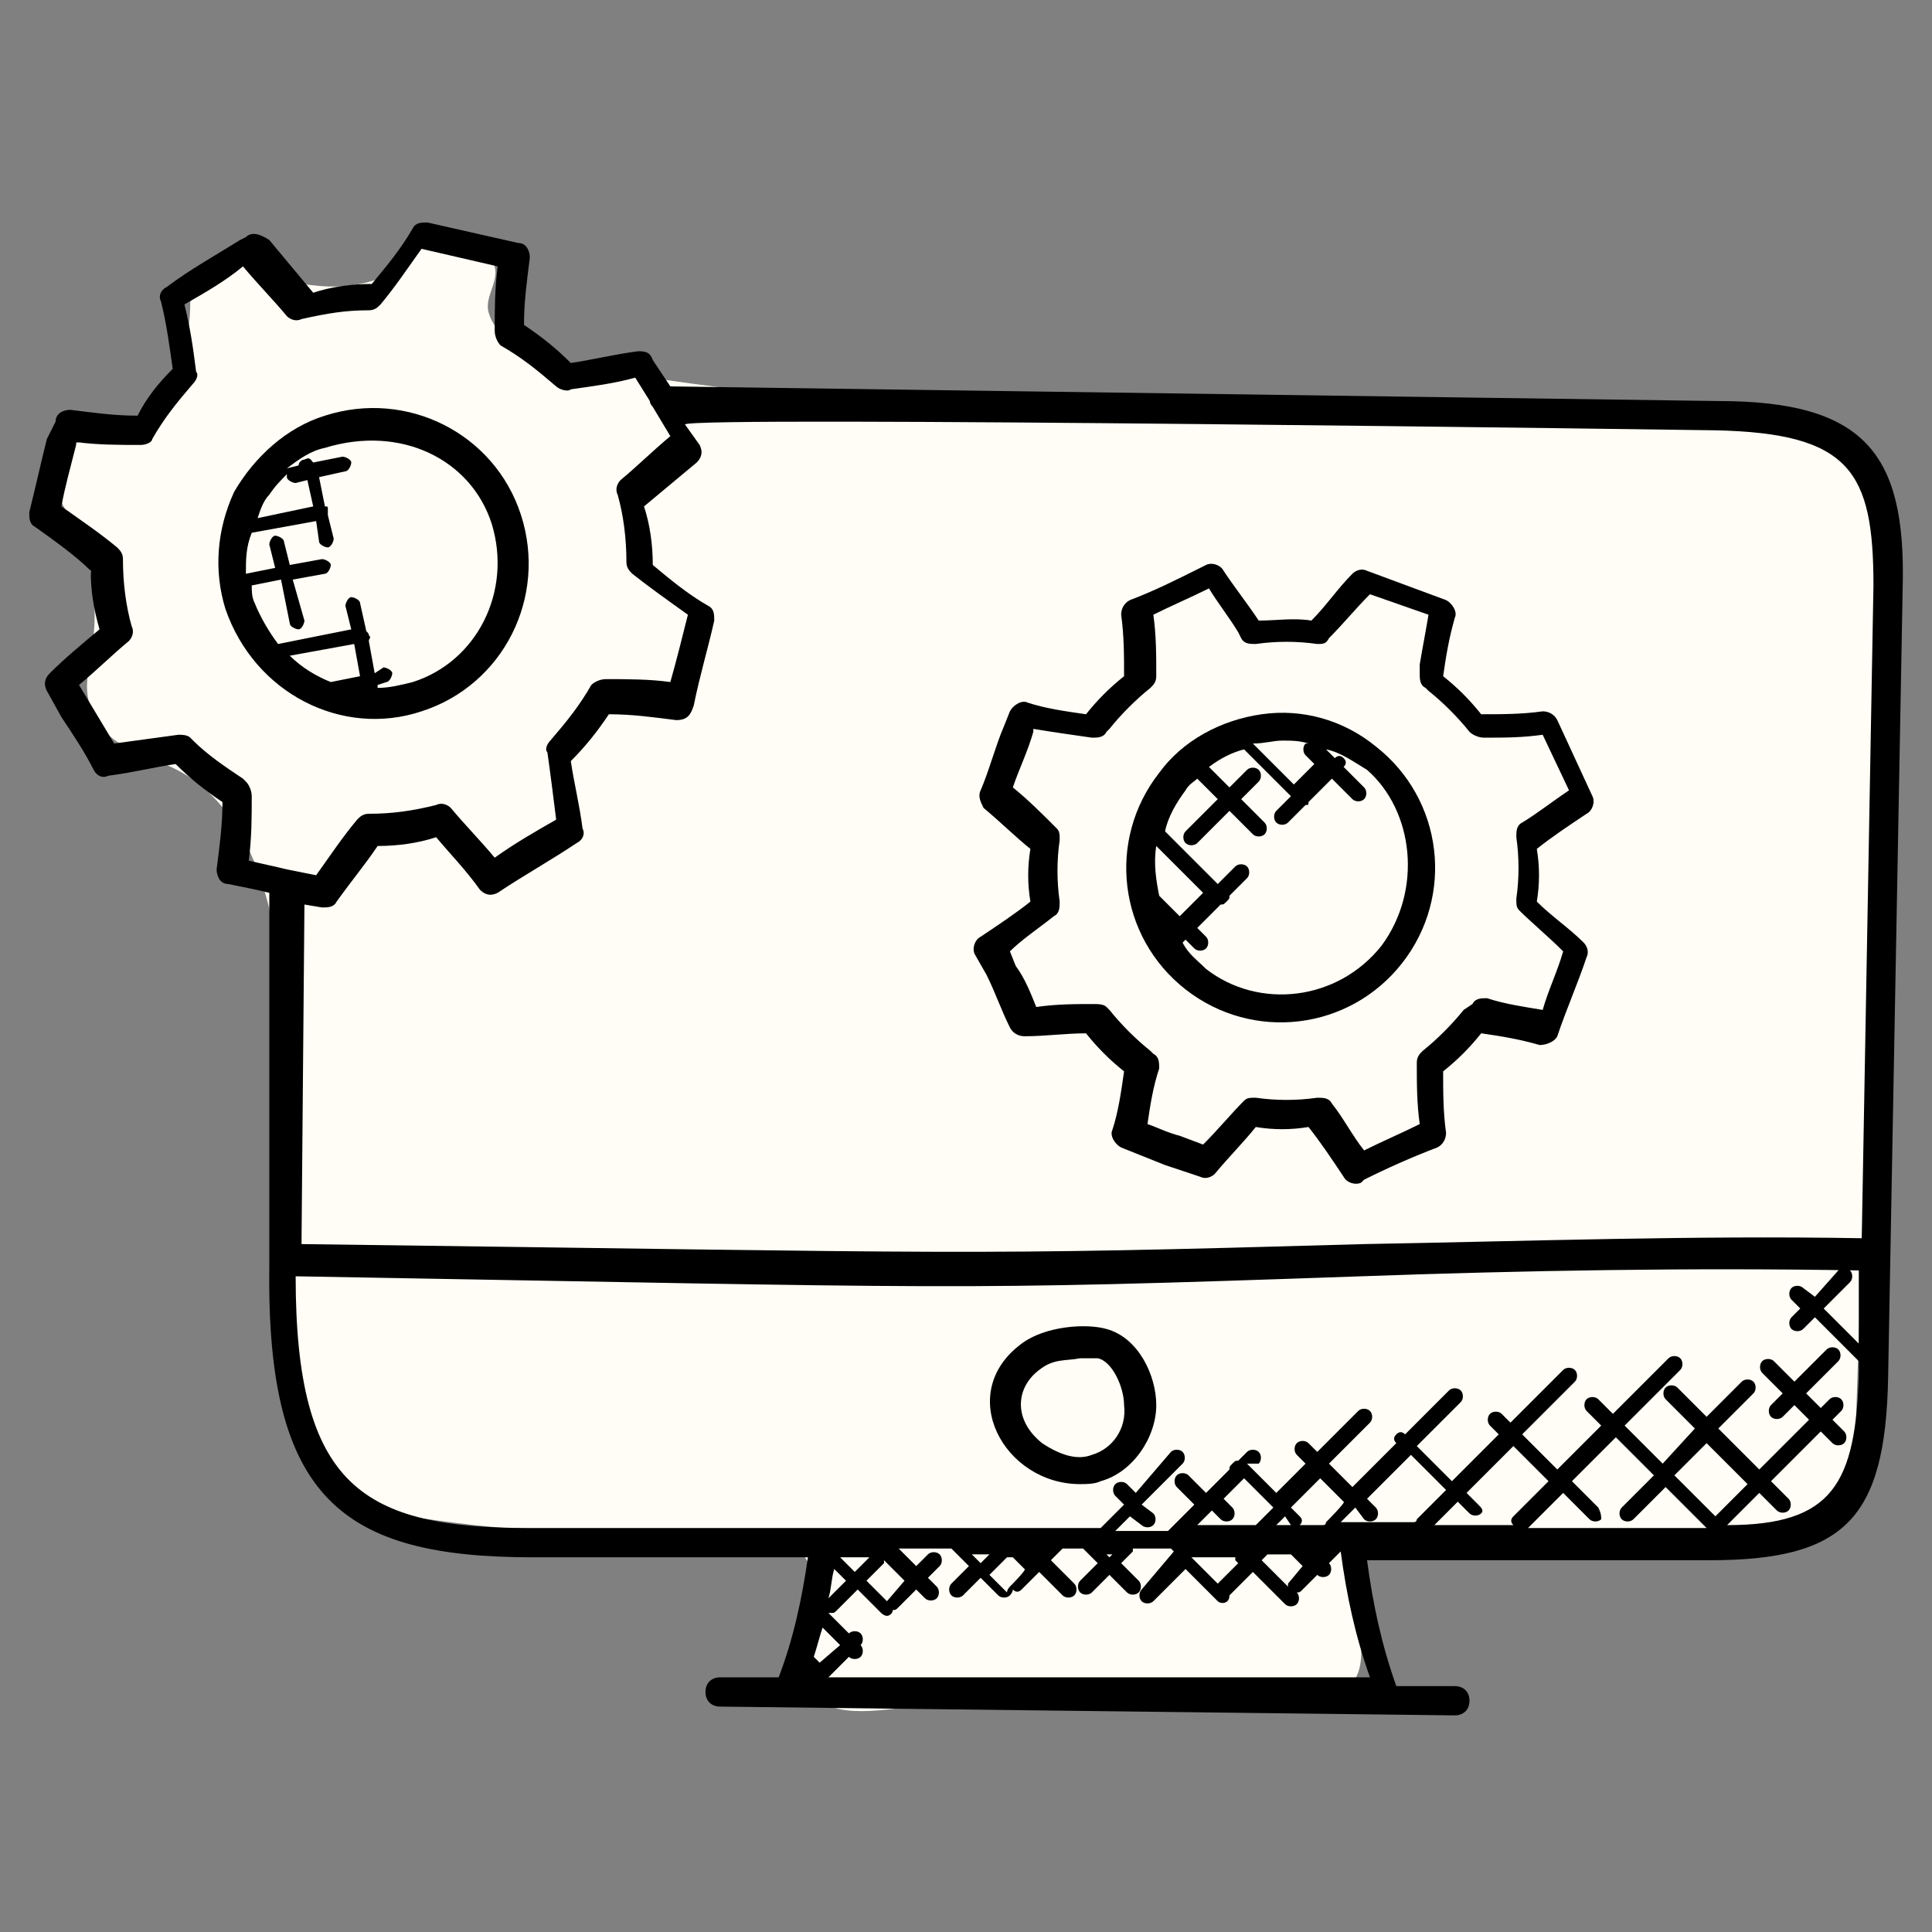 <?xml version="1.0" encoding="utf-8"?>
<!-- Generator: Adobe Illustrator 25.2.3, SVG Export Plug-In . SVG Version: 6.00 Build 0)  -->
<svg version="1.1" xmlns="http://www.w3.org/2000/svg" xmlns:xlink="http://www.w3.org/1999/xlink" x="0px" y="0px"
	 viewBox="0 0 66 66" style="enable-background:new 0 0 66 66;" xml:space="preserve">
<rect x="0" y="0" width="66" height="66" fill="#808080" stroke="none"/>
<style type="text/css">
	.st0{fill:#FFFDF5;}
</style>
<g id="Layer_3">
	<path class="st0" d="M63.3,51.6c-6.7,1.6-10.7,1.6-13.3,1.1c-0.7-0.1-2.6-0.5-3.4,0.5c-1,1.1,0.5,3.1-0.4,4.3
		c-0.8,1.1-3,0.6-5.5,0.3c-7.7-0.8-11.7,1.9-13.1-0.1c-1-1.5,0.9-3.1-0.1-4.5c-1.3-1.8-4.7-0.4-11.3-1.1c-1.7-0.2-3.1-0.4-4-0.7
		c-0.7-1.1-1.7-2.8-2.3-5c-0.9-3.6,0.2-4.8,0-9.4c-0.2-3.5-0.4-8.5-3.5-10.5c-1.3-0.8-2.6-0.8-3.2-2.1c-0.6-1.2,0.2-1.9,0-4.1
		c-0.2-2.6-1.9-3.5-1.3-4.6c0.5-0.9,1.8-0.5,3.1-1.6c1.2-1,1.5-2.6,1.5-3.8c0.5-0.6,1.2-1.3,2-1.3c0.7,0,0.8,0.5,1.8,0.7
		c0.2,0,1.4,0.3,2.7-0.2c1-0.4,1-1,1.8-1.2c0.7-0.2,1.7,0.1,2,0.6c0.4,0.6-0.3,1.2-0.1,1.8c0.4,1.4,2.9,1.8,4.8,2.1
		c6,0.9,8.3,0.9,8.3,0.9c5.8,0,10,0,14.1,0.2c6.7,0.3,6.1,0.7,9.3,0.5c2.1-0.1,4.3-0.4,7.3,0.2c1.6,0.4,2.9,0.9,3.8,1.3
		C64.1,27.9,63.7,39.8,63.3,51.6z"/>
</g>
<g id="information-technology">
	<path d="M37.8,45.4c-0.7-0.2-2.1-0.1-2.9,0.5c-2.3,1.7-0.6,4.8,2,4.8c0.2,0,0.5,0,0.7-0.1c1.1-0.3,1.9-1.5,1.9-2.6
		C39.5,47,38.9,45.7,37.8,45.4z M37.3,49.7c-0.5,0.2-1.1,0-1.7-0.4c-1-0.8-0.9-1.9-0.1-2.5c0.5-0.4,0.9-0.3,1.4-0.4
		c0.2,0,0.5,0,0.6,0c0.5,0.1,0.9,1,0.9,1.6C38.5,48.8,38,49.5,37.3,49.7z"/>
	<path d="M3.1,19.5c0,0.7,0.1,1.3,0.3,2c-0.6,0.5-1.2,1-1.7,1.5c-0.2,0.2-0.2,0.4-0.1,0.6l0.5,0.9c0.4,0.6,0.8,1.2,1.1,1.8
		c0.1,0.2,0.3,0.3,0.5,0.2c0.8-0.1,1.6-0.3,2.3-0.4c0.5,0.5,1,0.9,1.6,1.3c0,0.8-0.1,1.5-0.2,2.3c0,0.2,0.1,0.5,0.4,0.5
		c0.5,0.1,1,0.2,1.4,0.3L9.2,42.8c0,0,0,0.1,0,0.2c0,0.1,0,0.1,0,0.2l0,0.1c-0.1,7.9,2.5,9.9,9,9.9h0l9.4,0c-0.2,1.4-0.5,2.8-1,4.1
		l-2,0h0c-0.3,0-0.5,0.2-0.5,0.5c0,0.3,0.2,0.5,0.5,0.5l25.1,0.3h0c0.3,0,0.5-0.2,0.5-0.5c0-0.3-0.2-0.5-0.5-0.5l-2,0
		c-0.5-1.4-0.8-2.8-1-4.3l11.7,0c4.6,0,6-1.4,6.1-6.2L65,20c0.1-4.5-1.3-6.3-6.3-6.3l-35.8-0.5l-0.6-0.9C22.2,12,22,12,21.8,12
		c-0.8,0.1-1.6,0.3-2.3,0.4c-0.5-0.5-1-0.9-1.6-1.3c0-0.8,0.1-1.5,0.2-2.3c0-0.2-0.1-0.5-0.4-0.5l-3.1-0.7c-0.2,0-0.4,0-0.5,0.2
		c-0.4,0.7-0.9,1.3-1.4,1.9c-0.7,0-1.4,0.1-2,0.3c-0.5-0.6-1-1.2-1.5-1.8C8.9,8,8.6,7.9,8.4,8.1L8.2,8.2c-0.8,0.5-1.7,1-2.5,1.6
		c-0.2,0.1-0.3,0.3-0.2,0.5c0.2,0.8,0.3,1.6,0.4,2.3c-0.5,0.5-0.9,1-1.2,1.6c-0.8,0-1.5-0.1-2.3-0.2c-0.2,0-0.5,0.1-0.5,0.4L1.6,15
		c-0.2,0.8-0.4,1.7-0.6,2.5c0,0.2,0,0.4,0.2,0.5C1.9,18.5,2.6,19,3.1,19.5z M30.3,54.7C30.3,54.7,30.3,54.7,30.3,54.7L29.6,54
		l0.6-0.6c0,0,0,0,0-0.1l0.7,0.7L30.3,54.7z M29.2,53.7l-0.5-0.5h1L29.2,53.7z M27.6,57.2l0-0.1L27.6,57.2L27.6,57.2z M28,56.8
		l-0.2-0.2c0.1-0.3,0.2-0.7,0.3-1l0.6,0.6C28.7,56.2,28,56.8,28,56.8z M28.5,53.6l0.4,0.4l-0.6,0.6C28.4,54.3,28.4,53.9,28.5,53.6z
		 M28.3,57.3l0.7-0.7l0,0c0.1,0.1,0.3,0.1,0.4,0s0.1-0.3,0-0.4l0,0l0,0c0.1-0.1,0.1-0.3,0-0.4c-0.1-0.1-0.3-0.1-0.4,0c0,0,0,0,0,0
		l0,0l-0.7-0.7c0,0,0,0,0.1,0c0.1,0,0.1,0,0.2-0.1l0.7-0.7l0.8,0.8c0,0,0.1,0.1,0.2,0.1c0.1,0,0.2-0.1,0.2-0.2c0.1,0,0.1,0,0.2-0.1
		l0.6-0.6l0.3,0.3c0.1,0.1,0.3,0.1,0.4,0s0.1-0.3,0-0.4l-0.3-0.3l0.4-0.4c0.1-0.1,0.1-0.3,0-0.4c-0.1-0.1-0.3-0.1-0.4,0c0,0,0,0,0,0
		l-0.4,0.4l-0.6-0.6h1.8l0.6,0.6l-0.6,0.6c-0.1,0.1-0.1,0.3,0,0.4s0.3,0.1,0.4,0l0.6-0.6l0.6,0.6c0.1,0.1,0.3,0.1,0.4,0c0,0,0,0,0,0
		c0,0,0.1-0.1,0.1-0.2c0.1,0.1,0.2,0.1,0.3,0l0.6-0.6l0.8,0.8c0.1,0.1,0.3,0.1,0.4,0s0.1-0.3,0-0.4l-0.8-0.8l0.4-0.4H37l0.5,0.5
		l-0.6,0.6c-0.1,0.1-0.1,0.3,0,0.4s0.3,0.1,0.4,0l0.6-0.6l0.6,0.6c0.1,0.1,0.3,0.1,0.4,0s0.1-0.3,0-0.4l-0.6-0.6l0.4-0.4
		c0,0,0,0,0-0.1h1.3l0.1,0.1L39,54.3c-0.1,0.1-0.1,0.3,0,0.4s0.3,0.1,0.4,0l1.1-1.1l1.1,1.1c0.1,0.1,0.4,0.1,0.4-0.2l0.8-0.8
		l1.1,1.1c0.1,0.1,0.3,0.1,0.4,0s0.1-0.3,0-0.4l0,0c0.1,0,0.1,0,0.2-0.1l0.5-0.5l0,0c0.1,0.1,0.3,0.1,0.4,0s0.1-0.3,0-0.4l0,0
		l0.4-0.4c0.2,1.5,0.5,2.9,1,4.3L28.3,57.3L28.3,57.3z M34.5,54.2c0,0-0.1,0.1-0.1,0.2l-0.6-0.6l0.6-0.6h0.2l0.4,0.4
		C35.1,53.6,34.5,54.2,34.5,54.2z M35.4,53.1h0.2H35.4L35.4,53.1z M33.5,53.4l-0.3-0.3h0.6C33.8,53.1,33.5,53.4,33.5,53.4z M38,53.1
		l-0.1,0.1l-0.1-0.1C37.8,53.1,38,53.1,38,53.1z M41.7,51.9c0.1,0.1,0.3,0.1,0.4,0c0,0,0,0,0,0c0.1-0.1,0.1-0.3,0-0.4c0,0,0,0,0,0
		l-0.3-0.3l0.7-0.7l1,1l-0.6,0.6h-2l0.5-0.5L41.7,51.9z M46.6,51.9c0.1,0.1,0.3,0.1,0.4,0s0.1-0.3,0-0.4l-0.3-0.3l1.5-1.5l1.2,1.2
		l-1,1c0,0,0,0.1-0.1,0.1l-2.5,0l0.5-0.5L46.6,51.9z M50.5,51.4L50.1,51l1.6-1.6l1.2,1.2l-1.2,1.2c-0.1,0.1-0.1,0.2,0,0.3l-2.7,0
		l0.8-0.8l0.4,0.4c0.1,0.1,0.3,0.1,0.4,0S50.6,51.5,50.5,51.4z M54.6,51.5l-0.9-0.9l1.5-1.5l1.3,1.3l-1.1,1.1
		c-0.1,0.1-0.1,0.3,0,0.4c0.1,0.1,0.3,0.1,0.4,0c0,0,0,0,0,0l1.1-1.1l1.4,1.4l-6.1,0l1.2-1.2l0.9,0.9c0.1,0.1,0.3,0.1,0.4,0
		C54.7,51.8,54.7,51.7,54.6,51.5C54.6,51.6,54.6,51.6,54.6,51.5z M57.2,50.4l1.1-1.1l1.4,1.4l-1.1,1.1L57.2,50.4z M44,54.2l-0.9-0.9
		l0.2-0.2h0.8l0.4,0.4L44,54.1C44,54.1,44,54.2,44,54.2z M41.6,54.1l-0.9-0.9c0,0,0,0,0,0h1.5c0,0,0,0.1,0,0.1l0.1,0.1L41.6,54.1z
		 M44.8,53.1H45H44.8L44.8,53.1z M45.3,52c0,0,0,0.1-0.1,0.1h-0.8c0.1-0.1,0.1-0.2,0-0.3l-0.3-0.3l1-1l0.8,0.8
		C46,51.3,45.3,52,45.3,52z M44.1,52.1h-0.5l0.3-0.3L44.1,52.1z M59,52.1l1.1-1.1l0.6,0.6c0.1,0.1,0.3,0.1,0.4,0s0.1-0.3,0-0.4
		l-0.6-0.6l1.7-1.7l0.4,0.4c0.1,0.1,0.3,0.1,0.4,0s0.1-0.3,0-0.4l-0.4-0.4l0.3-0.3c0.1-0.1,0.1-0.3,0-0.4s-0.3-0.1-0.4,0l-0.3,0.3
		l-0.5-0.5l1.1-1.1c0.1-0.1,0.1-0.3,0-0.4s-0.3-0.1-0.4,0l-1.1,1.1l-0.7-0.7c-0.1-0.1-0.3-0.1-0.4,0s-0.1,0.3,0,0.4l0.7,0.7
		l-0.4,0.4c-0.1,0.1-0.1,0.3,0,0.4s0.3,0.1,0.4,0l0.4-0.4l0.5,0.5l-1.7,1.7l-1.4-1.4l1.2-1.2c0.1-0.1,0.1-0.3,0-0.4s-0.3-0.1-0.4,0
		l-1.2,1.2l-1-1c-0.1-0.1-0.3-0.1-0.4,0s-0.1,0.3,0,0.4l1,1L56.8,50l-1.3-1.3l1.9-1.9c0.1-0.1,0.1-0.3,0-0.4s-0.3-0.1-0.4,0
		l-1.9,1.9l-0.5-0.5c-0.1-0.1-0.3-0.1-0.4,0s-0.1,0.3,0,0.4l0.5,0.5l-1.5,1.5L52,49l1.8-1.8c0.1-0.1,0.1-0.3,0-0.4c0,0,0,0,0,0
		c-0.1-0.1-0.3-0.1-0.4,0c0,0,0,0,0,0l-1.8,1.8l-0.3-0.3c-0.1-0.1-0.3-0.1-0.4,0s-0.1,0.3,0,0.4l0.3,0.3l-1.6,1.6l-1.2-1.2l1.5-1.5
		c0.1-0.1,0.1-0.3,0-0.4s-0.3-0.1-0.4,0l-1.5,1.5c-0.1-0.1-0.2-0.1-0.3,0s-0.1,0.2,0,0.3l-1.5,1.5l-0.8-0.8l1.4-1.4
		c0.1-0.1,0.1-0.3,0-0.4s-0.3-0.1-0.4,0l-1.4,1.4l-0.3-0.3c-0.1-0.1-0.3-0.1-0.4,0s-0.1,0.3,0,0.4l0.3,0.3l-1,1l-1-1L43,50
		c0.1-0.1,0.1-0.3,0-0.4c-0.1-0.1-0.3-0.1-0.4,0c0,0,0,0,0,0l-0.3,0.3c-0.1,0-0.1,0-0.2,0.1c-0.1,0.1-0.1,0.1-0.1,0.2l-0.8,0.8
		l-0.6-0.6c-0.1-0.1-0.3-0.1-0.4,0s-0.1,0.3,0,0.4l0.6,0.6l-0.9,0.9h-1.8l0.5-0.5l0.4,0.3c0.1,0.1,0.3,0.1,0.4,0c0,0,0,0,0,0
		c0.1-0.1,0.1-0.3,0-0.4c0,0,0,0,0,0l-0.4-0.3l1.4-1.4c0.1-0.1,0.1-0.3,0-0.4s-0.3-0.1-0.4,0L38.8,51l-0.3-0.3
		c-0.1-0.1-0.3-0.1-0.4,0s-0.1,0.3,0,0.4l0.3,0.3l-0.8,0.8l-19.5,0h0c-5.7,0-8-1.4-8-8.6c23,0.4,22.1,0.5,36.4,0
		c5.6-0.2,11.3-0.3,17-0.2l0,2.5l-1.2-1.2l0.9-0.9c0.1-0.1,0.1-0.3,0-0.4s-0.3-0.1-0.4,0L62,44.3L61.6,44c-0.1-0.1-0.3-0.1-0.4,0
		s-0.1,0.3,0,0.4l0.3,0.3L61.2,45c-0.1,0.1-0.1,0.3,0,0.4s0.3,0.1,0.4,0c0,0,0,0,0,0L62,45l1.5,1.5l0,0.4
		C63.4,50.7,62.6,52.1,59,52.1z M58.6,14.7c4.6,0.1,5.4,1.4,5.4,5.3l-0.4,22.3c-5.7-0.1-11.4,0.1-17,0.2c-14,0.4-13.1,0.3-36.3,0
		l0.1-11.6L11,31c0.2,0,0.4,0,0.5-0.2c0.5-0.7,1-1.3,1.4-1.9c0.7,0,1.4-0.1,2-0.3c0.5,0.6,1,1.1,1.5,1.8c0.2,0.2,0.4,0.2,0.6,0.1
		c0.9-0.6,1.8-1.1,2.7-1.7c0.2-0.1,0.3-0.3,0.2-0.5c-0.1-0.8-0.3-1.6-0.4-2.3c0.5-0.5,0.9-1,1.3-1.6c0.8,0,1.5,0.1,2.3,0.2
		c0.4,0,0.5-0.2,0.6-0.5c0.2-1,0.5-2,0.7-2.9c0-0.2,0-0.4-0.2-0.5c-0.7-0.4-1.3-0.9-1.9-1.4c0-0.7-0.1-1.4-0.3-2
		c0.6-0.5,1.2-1,1.8-1.5c0.2-0.2,0.2-0.4,0.1-0.6l-0.5-0.7C23.5,14.2,58.6,14.7,58.6,14.7z M2.6,15.2l0-0.1c0.7,0.1,1.5,0.1,2.2,0.1
		c0.2,0,0.4-0.1,0.4-0.2c0.4-0.7,0.8-1.2,1.4-1.9c0.1-0.1,0.2-0.3,0.1-0.4c-0.1-0.8-0.2-1.5-0.4-2.3c0.7-0.4,1.4-0.8,2-1.3
		c0.5,0.6,1,1.1,1.5,1.7c0.1,0.1,0.3,0.2,0.5,0.1c0.9-0.2,1.5-0.3,2.3-0.3c0.2,0,0.3-0.1,0.4-0.2c0.5-0.6,0.9-1.2,1.4-1.9L17,9.1
		c-0.1,0.8-0.1,1.5-0.1,2.2c0,0.2,0.1,0.4,0.2,0.5c0.7,0.4,1.2,0.8,1.9,1.4c0.1,0.1,0.4,0.2,0.5,0.1c0.7-0.1,1.5-0.2,2.2-0.4
		l0.5,0.8c0,0.1,0.1,0.2,0.1,0.2l0.6,1c-0.6,0.5-1.1,1-1.7,1.5c-0.1,0.1-0.2,0.3-0.1,0.5c0.2,0.7,0.3,1.5,0.3,2.3
		c0,0.2,0.1,0.3,0.2,0.4c0.5,0.4,1.2,0.9,1.9,1.4c-0.2,0.8-0.4,1.6-0.6,2.3c-0.7-0.1-1.5-0.1-2.2-0.1c-0.2,0-0.4,0.1-0.5,0.2
		c-0.4,0.7-0.8,1.2-1.4,1.9c-0.1,0.1-0.2,0.3-0.1,0.4c0.1,0.7,0.2,1.5,0.3,2.3c-0.7,0.4-1.4,0.8-2.1,1.3c-0.5-0.6-1-1.1-1.5-1.7
		c-0.1-0.1-0.3-0.2-0.5-0.1c-0.8,0.2-1.5,0.3-2.3,0.3c-0.2,0-0.3,0.1-0.4,0.2c-0.5,0.6-0.9,1.2-1.4,1.9l-1-0.2
		c-0.4-0.1-0.9-0.2-1.3-0.3c0.1-0.8,0.1-1.5,0.1-2.2c0-0.2-0.1-0.4-0.2-0.5l-0.1-0.1c-0.6-0.4-1.2-0.8-1.7-1.3c0,0-0.1-0.1-0.1-0.1
		c-0.1-0.1-0.3-0.1-0.4-0.1c-0.7,0.1-1.5,0.2-2.2,0.3c-0.3-0.5-0.6-1-0.9-1.5l-0.3-0.5c0.6-0.5,1.1-1,1.7-1.5
		c0.1-0.1,0.2-0.3,0.1-0.5c-0.2-0.7-0.3-1.5-0.3-2.3c0-0.2-0.1-0.3-0.2-0.4c-0.6-0.5-1.2-0.9-1.9-1.4C2.2,16.7,2.4,16,2.6,15.2z"/>
	<path d="M40.5,33.8c2.3,1.8,5.6,1.4,7.4-0.9c1.8-2.3,1.4-5.6-0.9-7.4c-1.1-0.9-2.5-1.3-3.9-1.1c-1.4,0.2-2.7,0.9-3.5,2
		C37.8,28.7,38.2,32,40.5,33.8z M39.6,30.6c-0.1-0.5-0.2-1.1-0.1-1.7l1.6,1.6l-0.8,0.8L39.6,30.6C39.7,30.6,39.6,30.6,39.6,30.6z
		 M40,31.7L40,31.7C40,31.7,40,31.7,40,31.7C40,31.7,40,31.7,40,31.7z M47.2,32.3c-1.5,1.9-4.2,2.2-6,0.8c-0.3-0.3-0.6-0.5-0.8-0.9
		l0.1-0.1l0.3,0.3c0.1,0.1,0.3,0.1,0.4,0c0,0,0,0,0,0c0.1-0.1,0.1-0.3,0-0.4c0,0,0,0,0,0l-0.3-0.3l0.8-0.8c0,0,0,0,0,0
		c0.1,0,0.1,0,0.2-0.1c0.1-0.1,0.1-0.1,0.1-0.2l0.6-0.6c0.1-0.1,0.1-0.3,0-0.4c-0.1-0.1-0.3-0.1-0.4,0c0,0,0,0,0,0l-0.6,0.6
		l-1.8-1.8c0.1-0.5,0.4-1,0.7-1.4c0.1-0.2,0.3-0.3,0.4-0.4l0.7,0.7l-1.1,1.1c-0.1,0.1-0.1,0.3,0,0.4s0.3,0.1,0.4,0l1.1-1.1l0.8,0.8
		c0.1,0.1,0.3,0.1,0.4,0s0.1-0.3,0-0.4l-0.8-0.8l0.6-0.6c0.1-0.1,0.1-0.3,0-0.4c-0.1-0.1-0.3-0.1-0.4,0c0,0,0,0,0,0l-0.6,0.6
		l-0.7-0.7c0.4-0.3,0.8-0.5,1.2-0.6l1.6,1.6l-0.5,0.5c-0.1,0.1-0.1,0.3,0,0.4s0.3,0.1,0.4,0l0.6-0.6c0.1,0,0.1,0,0.1-0.1
		c0,0,0.1-0.1,0.1-0.1l0.7-0.7l0.7,0.7c0.1,0.1,0.3,0.1,0.4,0c0.1-0.1,0.1-0.3,0-0.4c0,0,0,0,0,0l-0.7-0.7c0.1-0.1,0.1-0.2,0-0.3
		c-0.1-0.1-0.2-0.1-0.3,0l-0.3-0.3c0.5,0.1,0.9,0.4,1.4,0.7C48.3,27.7,48.6,30.4,47.2,32.3z M43.8,25.3c0.3,0,0.6,0,0.9,0.1
		c0,0-0.1,0-0.1,0c-0.1,0.1-0.1,0.3,0,0.4c0,0,0,0,0,0l0.3,0.3l-0.7,0.7l-1.4-1.4C43.2,25.4,43.5,25.3,43.8,25.3z"/>
	<path d="M14.4,24.3c2.8-0.9,4.3-3.9,3.4-6.7c-0.9-2.8-3.9-4.3-6.7-3.4c-1.3,0.4-2.4,1.4-3.1,2.6c-0.6,1.3-0.7,2.7-0.3,4
		C8.7,23.7,11.7,25.2,14.4,24.3z M11.3,23.3c-0.5-0.2-1-0.5-1.4-0.9l2.2-0.4l0.2,1.1L11.3,23.3C11.3,23.3,11.3,23.3,11.3,23.3z
		 M12.4,23.6L12.4,23.6C12.4,23.6,12.4,23.6,12.4,23.6C12.4,23.6,12.4,23.6,12.4,23.6z M16.8,17.9c0.7,2.3-0.5,4.7-2.7,5.4
		c-0.4,0.1-0.8,0.2-1.2,0.2l0-0.1l0.3-0.1c0.1,0,0.2-0.2,0.2-0.3c0,0,0,0,0,0c0-0.1-0.2-0.2-0.3-0.2c0,0,0,0,0,0L12.8,23l-0.2-1.1
		c0,0,0,0,0,0c0-0.1,0.1-0.1,0-0.2c0-0.1-0.1-0.1-0.1-0.2l-0.2-0.9c0-0.1-0.2-0.2-0.3-0.2c-0.1,0-0.2,0.2-0.2,0.3c0,0,0,0,0,0
		l0.2,0.8L9.5,22c-0.3-0.4-0.6-0.9-0.8-1.4c-0.1-0.2-0.1-0.4-0.1-0.6l1-0.2l0.3,1.5c0,0.1,0.2,0.2,0.3,0.2c0.1,0,0.2-0.2,0.2-0.3
		L10,19.8l1.1-0.2c0.1,0,0.2-0.2,0.2-0.3c0-0.1-0.2-0.2-0.3-0.2l-1.1,0.2l-0.2-0.8c0-0.1-0.2-0.2-0.3-0.2c-0.1,0-0.2,0.2-0.2,0.3
		c0,0,0,0,0,0l0.2,0.8l-1,0.2c0-0.5,0-0.9,0.2-1.4l2.2-0.4l0.1,0.7c0,0.1,0.2,0.2,0.3,0.2s0.2-0.2,0.2-0.3l-0.2-0.8c0,0,0-0.1,0-0.2
		c0-0.1,0-0.1-0.1-0.1l-0.2-1l0.9-0.2c0.1,0,0.2-0.2,0.2-0.3c0-0.1-0.2-0.2-0.3-0.2c0,0,0,0,0,0l-1,0.2c-0.1-0.1-0.1-0.2-0.3-0.1
		c-0.1,0-0.2,0.1-0.2,0.2l-0.4,0.1c0.4-0.3,0.8-0.6,1.3-0.7C13.7,14.5,16.1,15.7,16.8,17.9z M9.2,16.9c0.2-0.3,0.4-0.5,0.6-0.7
		c0,0,0,0,0,0.1c0,0.1,0.2,0.2,0.3,0.2c0,0,0,0,0,0l0.4-0.1l0.2,0.9l-1.9,0.4C8.9,17.4,9,17.1,9.2,16.9z"/>
</g>
<g id="cog2">
	<path d="M33.7,33.3c0.3,0.6,0.5,1.2,0.8,1.8c0.1,0.2,0.3,0.3,0.5,0.3c0.7,0,1.4-0.1,2.1-0.1c0.4,0.5,0.8,0.9,1.3,1.3
		c-0.1,0.7-0.2,1.4-0.4,2c-0.1,0.2,0.1,0.5,0.3,0.6c0.5,0.2,1,0.4,1.5,0.6l1.2,0.4c0.2,0.1,0.4,0,0.5-0.1c0.5-0.6,1-1.1,1.4-1.6
		c0.6,0.1,1.2,0.1,1.8,0c0.4,0.5,0.8,1.1,1.2,1.7c0.1,0.2,0.4,0.3,0.6,0.2l0.1-0.1c0.8-0.4,1.7-0.8,2.5-1.1c0.2-0.1,0.3-0.3,0.3-0.5
		c-0.1-0.7-0.1-1.4-0.1-2.1c0.5-0.4,0.9-0.8,1.3-1.3c0.7,0.1,1.3,0.2,2,0.4c0.2,0,0.5-0.1,0.6-0.3c0.3-0.9,0.7-1.8,1-2.7
		c0.1-0.2,0-0.4-0.1-0.5c-0.5-0.5-1.1-0.9-1.6-1.4c0.1-0.6,0.1-1.2,0-1.8c0.5-0.4,1.1-0.8,1.7-1.2c0.2-0.1,0.3-0.4,0.2-0.6l-1.2-2.6
		c-0.1-0.2-0.3-0.3-0.5-0.3c-0.7,0.1-1.4,0.1-2.1,0.1c-0.4-0.5-0.8-0.9-1.3-1.3c0.1-0.7,0.2-1.3,0.4-2c0.1-0.2-0.1-0.5-0.3-0.6
		l-2.7-1c-0.2-0.1-0.4,0-0.5,0.1c-0.5,0.5-0.9,1.1-1.4,1.6c-0.6-0.1-1.2,0-1.8,0c-0.4-0.6-0.8-1.1-1.2-1.7c-0.1-0.2-0.4-0.3-0.6-0.2
		l-0.2,0.1c-0.8,0.4-1.6,0.8-2.4,1.1c-0.2,0.1-0.3,0.3-0.3,0.5c0.1,0.7,0.1,1.4,0.1,2.1c-0.5,0.4-0.9,0.8-1.3,1.3
		c-0.7-0.1-1.4-0.2-2-0.4c-0.2-0.1-0.5,0.1-0.6,0.3l-0.2,0.5c-0.3,0.7-0.5,1.5-0.8,2.2c-0.1,0.2,0,0.4,0.1,0.6
		c0.6,0.5,1.1,1,1.6,1.4c-0.1,0.6-0.1,1.2,0,1.8c-0.5,0.4-1.1,0.8-1.7,1.2c-0.2,0.1-0.3,0.4-0.2,0.6L33.7,33.3L33.7,33.3z M36,31.3
		c0.2-0.1,0.2-0.3,0.2-0.5c-0.1-0.7-0.1-1.4,0-2.1c0-0.2,0-0.3-0.1-0.4c-0.5-0.5-1-1-1.5-1.4c0.2-0.6,0.5-1.2,0.7-1.9l0-0.1
		c0.6,0.1,1.3,0.2,2,0.3c0.2,0,0.4,0,0.5-0.2l0.1-0.1c0.4-0.5,0.9-1,1.4-1.4c0.1-0.1,0.2-0.2,0.2-0.4c0-0.7,0-1.4-0.1-2.1
		c0.6-0.3,1.3-0.6,1.9-0.9c0.3,0.5,0.7,1,1,1.5l0.1,0.2c0.1,0.2,0.3,0.2,0.5,0.2c0.7-0.1,1.4-0.1,2.1,0c0.2,0,0.3,0,0.4-0.2
		c0.5-0.5,0.9-1,1.4-1.5l2,0.7c-0.1,0.6-0.2,1.1-0.3,1.7l0,0.3c0,0.2,0,0.4,0.2,0.5l0.1,0.1c0.5,0.4,1,0.9,1.4,1.4
		c0.1,0.1,0.3,0.2,0.5,0.2c0.7,0,1.3,0,2-0.1l0.9,1.9c-0.6,0.4-1.1,0.8-1.6,1.1c-0.2,0.1-0.2,0.3-0.2,0.5c0.1,0.7,0.1,1.4,0,2.1
		c0,0.2,0,0.3,0.1,0.4c0.4,0.4,1,0.9,1.5,1.4c-0.2,0.7-0.5,1.3-0.7,2c-0.6-0.1-1.3-0.2-1.9-0.4c-0.2,0-0.4,0-0.5,0.2L50,34.5
		c-0.4,0.5-0.9,1-1.4,1.4c-0.1,0.1-0.2,0.2-0.2,0.4c0,0.7,0,1.4,0.1,2.1c-0.6,0.3-1.3,0.6-1.9,0.9c-0.4-0.5-0.7-1.1-1.1-1.6
		c-0.1-0.2-0.3-0.2-0.5-0.2c-0.7,0.1-1.4,0.1-2.1,0c-0.2,0-0.3,0-0.4,0.1c-0.4,0.4-0.9,1-1.4,1.5l-0.8-0.3c-0.4-0.1-0.8-0.3-1.1-0.4
		c0.1-0.7,0.2-1.3,0.4-1.9c0-0.2,0-0.4-0.2-0.5l-0.1-0.1c-0.5-0.4-1-0.9-1.4-1.4c0,0-0.1-0.1-0.1-0.1c-0.1-0.1-0.3-0.1-0.4-0.1
		c-0.7,0-1.3,0-2,0.1c-0.2-0.5-0.4-1-0.7-1.4l-0.2-0.5C34.9,32.1,35.5,31.7,36,31.3z"/>
</g>
</svg>
